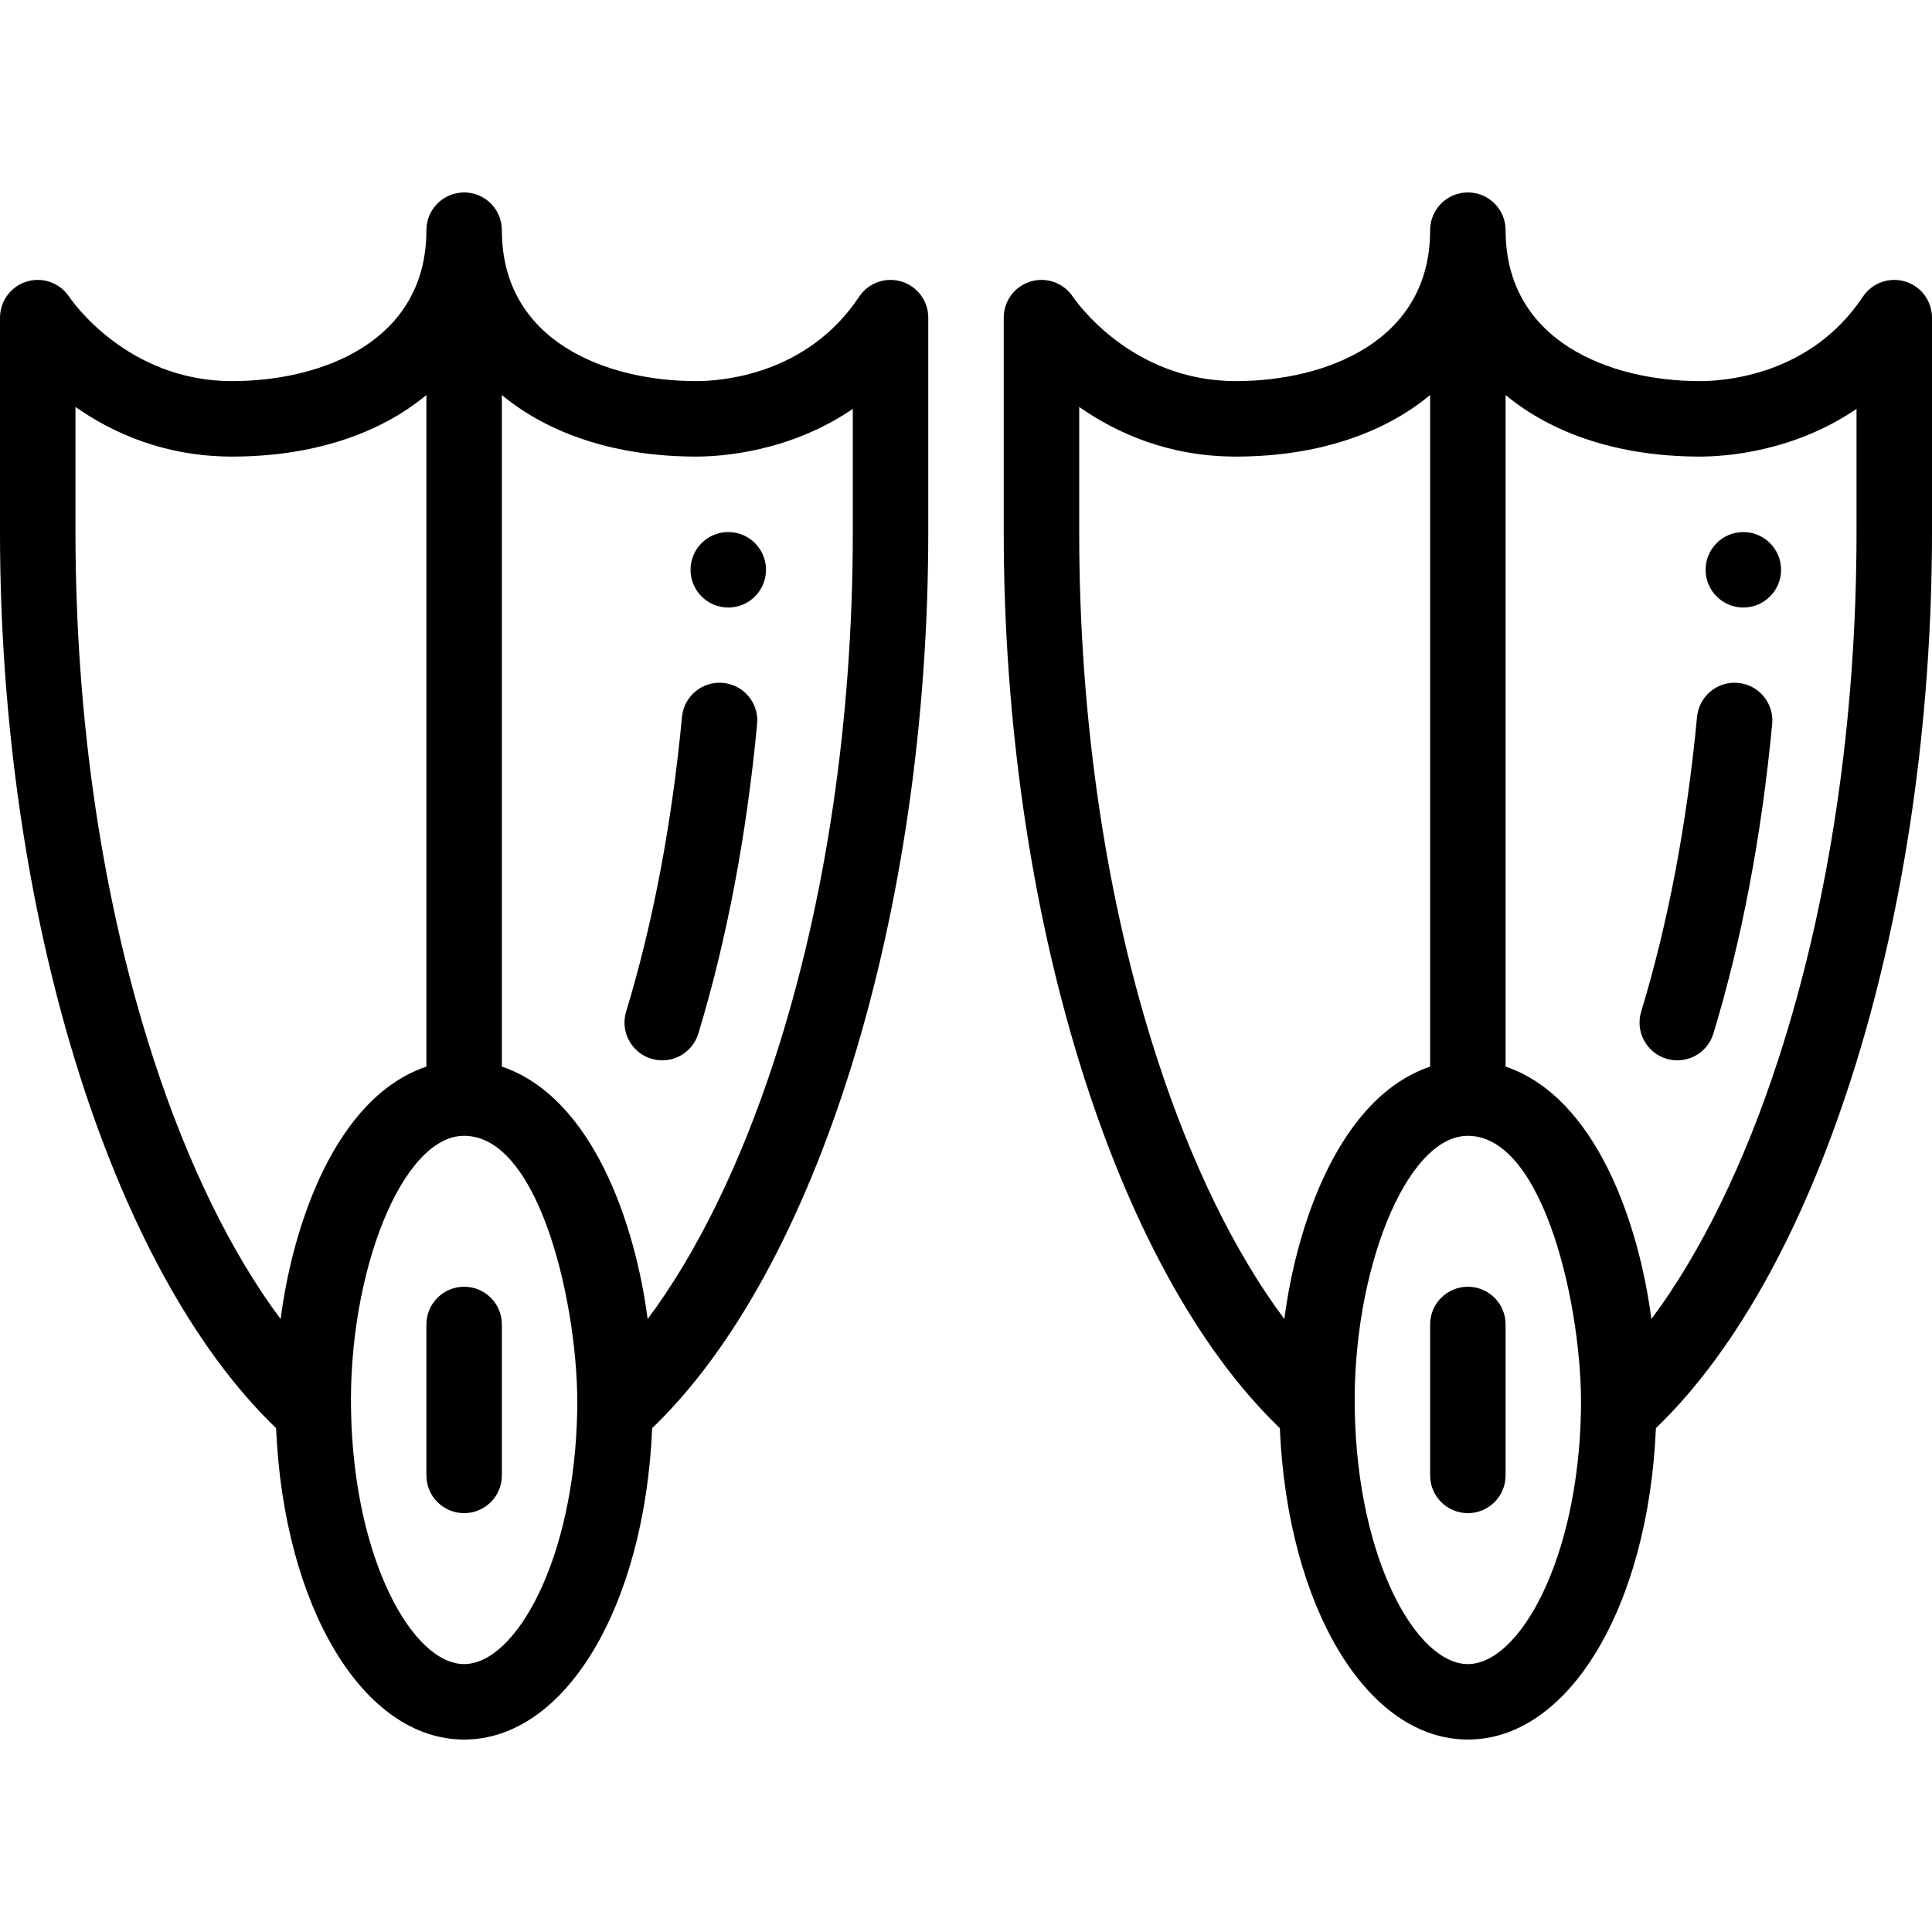 <?xml version="1.0" encoding="iso-8859-1"?>
<!-- Generator: Adobe Illustrator 19.0.0, SVG Export Plug-In . SVG Version: 6.00 Build 0)  -->
<svg xmlns="http://www.w3.org/2000/svg" xmlns:xlink="http://www.w3.org/1999/xlink" version="1.1" id="Layer_1" x="0px" y="0px" viewBox="0 0 512 512" style="enable-background:new 0 0 512 512;" xml:space="preserve" width="512" height="512">
<g>
	<path d="M462,161c5.52,0,10-4.48,10-10s-4.48-10-10-10s-10,4.48-10,10S456.48,161,462,161z"/>
	<path d="M193,161c5.52,0,10-4.48,10-10s-4.48-10-10-10s-10,4.48-10,10S187.48,161,193,161z"/>
	<path d="M238.892,74.607c-4.219-1.275-8.778,0.363-11.219,4.035C213.878,99.388,191.14,101,184.5,101   c-23.757,0-51.5-10.476-51.5-40c0-5.522-4.477-10-10-10s-10,4.478-10,10c0,29.524-27.743,40-51.5,40   c-27.857,0-42.575-21.467-43.198-22.396c-2.454-3.652-7.005-5.272-11.216-3.991C2.876,75.896,0,79.779,0,84.18V141   c0,100.851,29.262,195.333,73.166,237.469C75.198,425.816,96.222,461,123,461c26.781,0,47.807-35.193,49.834-82.531   C216.738,336.333,246,241.851,246,141V84.18C246,79.771,243.113,75.882,238.892,74.607z M40.655,280.527   C27.143,238.912,20,190.664,20,141v-33.154C29.873,114.768,43.703,121,61.5,121c21.224,0,38.986-5.943,51.5-16.312v177.975   c-24.069,8.157-35.376,41.769-38.633,66.9C61.365,332.168,49.72,308.445,40.655,280.527z M123,441   c-13.597,0-29.25-27.599-29.972-67.222C92.295,337.306,106.509,301,123,301c20.372,0,30.504,46.459,29.972,72.798   C152.25,413.401,136.597,441,123,441z M226,141c0,49.664-7.143,97.912-20.655,139.527c-9.065,27.918-20.711,51.641-33.712,69.036   c-3.256-25.12-14.559-58.742-38.633-66.9V104.688C145.514,115.057,163.276,121,184.5,121c6.588,0,24.68-1.169,41.5-12.641V141z"/>
	<path d="M191.633,180.975c-5.498-0.521-10.377,3.513-10.899,9.012c-2.681,28.298-7.662,54.578-14.803,78.109   c-1.604,5.285,1.38,10.869,6.665,12.474c5.285,1.605,10.869-1.382,12.473-6.665c7.529-24.808,12.77-52.406,15.577-82.031   C201.167,186.375,197.131,181.495,191.633,180.975z"/>
	<path d="M123,341c-5.523,0-10,4.478-10,10v40c0,5.522,4.477,10,10,10s10-4.478,10-10v-40C133,345.478,128.523,341,123,341z"/>
	<path d="M504.892,74.607c-4.218-1.275-8.778,0.363-11.219,4.035C479.878,99.388,457.14,101,450.5,101   c-23.757,0-51.5-10.476-51.5-40c0-5.522-4.477-10-10-10s-10,4.478-10,10c0,29.524-27.743,40-51.5,40   c-27.857,0-42.575-21.467-43.198-22.396c-2.453-3.652-7.005-5.272-11.216-3.991C268.876,75.896,266,79.779,266,84.18V141   c0,100.851,29.262,195.333,73.166,237.469C341.198,425.816,362.222,461,389,461c26.781,0,47.807-35.193,49.834-82.531   C482.738,336.333,512,241.851,512,141V84.18C512,79.771,509.113,75.882,504.892,74.607z M306.655,280.527   C293.143,238.912,286,190.664,286,141v-33.154c9.873,6.922,23.703,13.154,41.5,13.154c21.224,0,38.986-5.943,51.5-16.312v177.975   c-24.069,8.157-35.376,41.769-38.633,66.9C327.365,332.168,315.72,308.445,306.655,280.527z M389,441   c-13.597,0-29.25-27.599-29.972-67.222C358.295,337.306,372.509,301,389,301c20.372,0,30.504,46.459,29.972,72.798   C418.25,413.401,402.597,441,389,441z M492,141c0,49.664-7.143,97.912-20.655,139.527c-9.065,27.918-20.711,51.641-33.712,69.036   c-3.256-25.12-14.559-58.742-38.633-66.9V104.688C411.514,115.057,429.276,121,450.5,121c6.588,0,24.68-1.169,41.5-12.641V141z"/>
	<path d="M460.633,180.975c-5.493-0.521-10.378,3.513-10.899,9.012c-2.681,28.298-7.662,54.578-14.803,78.109   c-1.604,5.285,1.38,10.869,6.665,12.474c5.285,1.605,10.869-1.382,12.473-6.665c7.529-24.808,12.77-52.406,15.577-82.031   C470.167,186.375,466.131,181.495,460.633,180.975z"/>
	<path d="M389,341c-5.523,0-10,4.478-10,10v40c0,5.522,4.477,10,10,10s10-4.478,10-10v-40C399,345.478,394.523,341,389,341z"/>
</g>















</svg>
